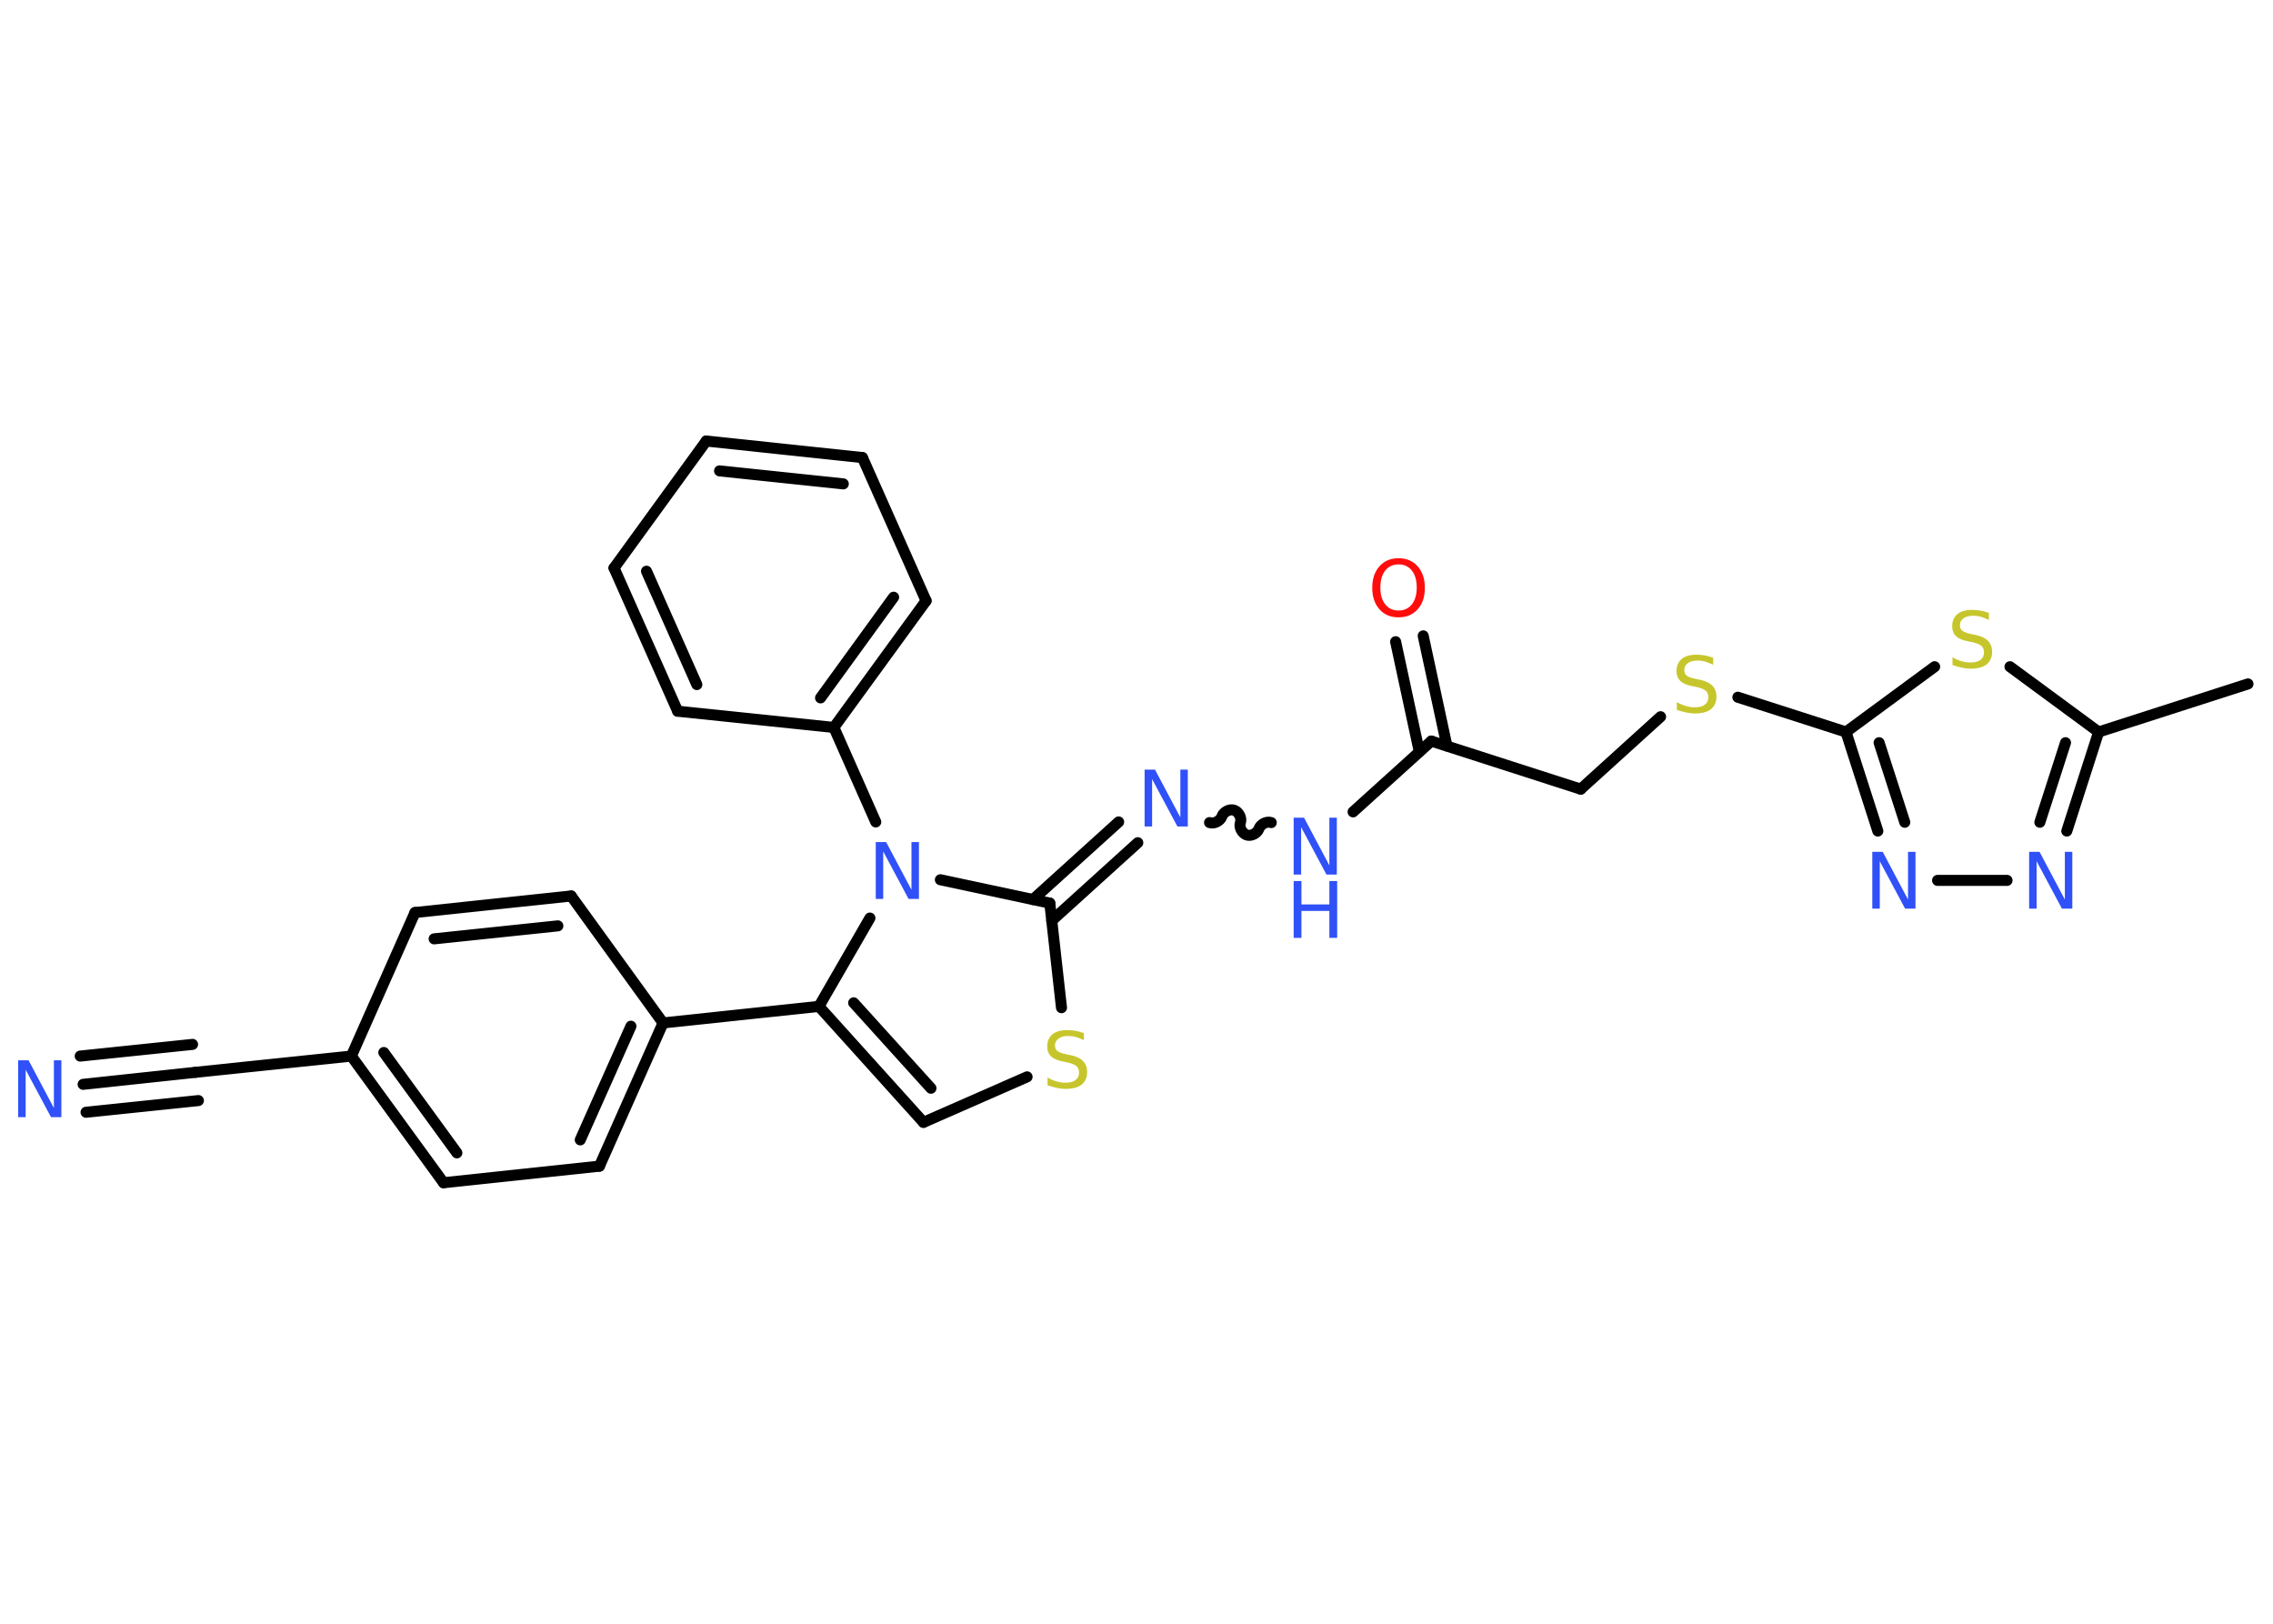 <?xml version='1.0' encoding='UTF-8'?>
<!DOCTYPE svg PUBLIC "-//W3C//DTD SVG 1.1//EN" "http://www.w3.org/Graphics/SVG/1.1/DTD/svg11.dtd">
<svg version='1.2' xmlns='http://www.w3.org/2000/svg' xmlns:xlink='http://www.w3.org/1999/xlink' width='70.0mm' height='50.0mm' viewBox='0 0 70.0 50.0'>
  <desc>Generated by the Chemistry Development Kit (http://github.com/cdk)</desc>
  <g stroke-linecap='round' stroke-linejoin='round' stroke='#000000' stroke-width='.34' fill='#3050F8'>
    <rect x='.0' y='.0' width='70.0' height='50.0' fill='#FFFFFF' stroke='none'/>
    <g id='mol1' class='mol'>
      <line id='mol1bnd1' class='bond' x1='69.23' y1='21.06' x2='64.63' y2='22.54'/>
      <g id='mol1bnd2' class='bond'>
        <line x1='63.65' y1='25.59' x2='64.63' y2='22.54'/>
        <line x1='62.82' y1='25.32' x2='63.61' y2='22.87'/>
      </g>
      <line id='mol1bnd3' class='bond' x1='61.81' y1='27.11' x2='59.67' y2='27.11'/>
      <g id='mol1bnd4' class='bond'>
        <line x1='56.85' y1='22.54' x2='57.83' y2='25.59'/>
        <line x1='57.87' y1='22.87' x2='58.66' y2='25.32'/>
      </g>
      <line id='mol1bnd5' class='bond' x1='56.85' y1='22.54' x2='53.52' y2='21.47'/>
      <line id='mol1bnd6' class='bond' x1='51.14' y1='22.07' x2='48.68' y2='24.3'/>
      <line id='mol1bnd7' class='bond' x1='48.68' y1='24.3' x2='44.08' y2='22.82'/>
      <g id='mol1bnd8' class='bond'>
        <line x1='43.71' y1='23.15' x2='42.98' y2='19.76'/>
        <line x1='44.56' y1='22.97' x2='43.83' y2='19.58'/>
      </g>
      <line id='mol1bnd9' class='bond' x1='44.08' y1='22.82' x2='41.67' y2='25.0'/>
      <path id='mol1bnd10' class='bond' d='M37.25 25.33c.14 .05 .33 -.05 .38 -.19c.05 -.14 .24 -.24 .38 -.19c.14 .05 .24 .24 .19 .38c-.05 .14 .05 .33 .19 .38c.14 .05 .33 -.05 .38 -.19c.05 -.14 .24 -.24 .38 -.19' fill='none' stroke='#000000' stroke-width='.34'/>
      <g id='mol1bnd11' class='bond'>
        <line x1='35.04' y1='25.95' x2='32.39' y2='28.35'/>
        <line x1='34.45' y1='25.31' x2='31.81' y2='27.7'/>
      </g>
      <line id='mol1bnd12' class='bond' x1='32.33' y1='27.81' x2='32.69' y2='31.03'/>
      <line id='mol1bnd13' class='bond' x1='31.63' y1='33.16' x2='28.44' y2='34.56'/>
      <g id='mol1bnd14' class='bond'>
        <line x1='25.22' y1='30.99' x2='28.44' y2='34.56'/>
        <line x1='26.29' y1='30.88' x2='28.67' y2='33.51'/>
      </g>
      <line id='mol1bnd15' class='bond' x1='25.22' y1='30.99' x2='20.42' y2='31.5'/>
      <g id='mol1bnd16' class='bond'>
        <line x1='18.46' y1='35.91' x2='20.42' y2='31.5'/>
        <line x1='17.87' y1='35.1' x2='19.43' y2='31.6'/>
      </g>
      <line id='mol1bnd17' class='bond' x1='18.46' y1='35.91' x2='13.66' y2='36.42'/>
      <g id='mol1bnd18' class='bond'>
        <line x1='10.82' y1='32.52' x2='13.66' y2='36.42'/>
        <line x1='11.82' y1='32.41' x2='14.07' y2='35.5'/>
      </g>
      <line id='mol1bnd19' class='bond' x1='10.82' y1='32.52' x2='6.02' y2='33.02'/>
      <g id='mol1bnd20' class='bond'>
        <line x1='6.02' y1='33.02' x2='2.56' y2='33.39'/>
        <line x1='6.11' y1='33.89' x2='2.65' y2='34.25'/>
        <line x1='5.93' y1='32.16' x2='2.47' y2='32.52'/>
      </g>
      <line id='mol1bnd21' class='bond' x1='10.82' y1='32.52' x2='12.78' y2='28.1'/>
      <g id='mol1bnd22' class='bond'>
        <line x1='17.59' y1='27.59' x2='12.78' y2='28.1'/>
        <line x1='17.18' y1='28.51' x2='13.37' y2='28.91'/>
      </g>
      <line id='mol1bnd23' class='bond' x1='20.42' y1='31.5' x2='17.59' y2='27.59'/>
      <line id='mol1bnd24' class='bond' x1='25.22' y1='30.99' x2='26.79' y2='28.27'/>
      <line id='mol1bnd25' class='bond' x1='32.33' y1='27.81' x2='28.96' y2='27.09'/>
      <line id='mol1bnd26' class='bond' x1='26.97' y1='25.31' x2='25.68' y2='22.4'/>
      <g id='mol1bnd27' class='bond'>
        <line x1='25.68' y1='22.4' x2='28.52' y2='18.5'/>
        <line x1='25.27' y1='21.49' x2='27.52' y2='18.39'/>
      </g>
      <line id='mol1bnd28' class='bond' x1='28.52' y1='18.5' x2='26.56' y2='14.09'/>
      <g id='mol1bnd29' class='bond'>
        <line x1='26.56' y1='14.09' x2='21.75' y2='13.58'/>
        <line x1='25.97' y1='14.9' x2='22.16' y2='14.5'/>
      </g>
      <line id='mol1bnd30' class='bond' x1='21.75' y1='13.58' x2='18.91' y2='17.49'/>
      <g id='mol1bnd31' class='bond'>
        <line x1='18.91' y1='17.49' x2='20.87' y2='21.9'/>
        <line x1='19.91' y1='17.59' x2='21.46' y2='21.08'/>
      </g>
      <line id='mol1bnd32' class='bond' x1='25.68' y1='22.4' x2='20.87' y2='21.9'/>
      <line id='mol1bnd33' class='bond' x1='56.85' y1='22.54' x2='59.58' y2='20.53'/>
      <line id='mol1bnd34' class='bond' x1='64.63' y1='22.54' x2='61.9' y2='20.53'/>
      <path id='mol1atm3' class='atom' d='M62.49 26.23h.32l.78 1.47v-1.47h.23v1.75h-.32l-.78 -1.46v1.46h-.23v-1.75z' stroke='none'/>
      <path id='mol1atm4' class='atom' d='M57.66 26.23h.32l.78 1.47v-1.47h.23v1.75h-.32l-.78 -1.46v1.46h-.23v-1.75z' stroke='none'/>
      <path id='mol1atm6' class='atom' d='M52.76 20.24v.23q-.13 -.06 -.25 -.1q-.12 -.03 -.23 -.03q-.19 .0 -.3 .08q-.11 .08 -.11 .21q.0 .12 .07 .17q.07 .06 .26 .1l.14 .03q.26 .05 .39 .18q.13 .13 .13 .34q.0 .25 -.17 .39q-.17 .13 -.5 .13q-.12 .0 -.26 -.03q-.14 -.03 -.29 -.08v-.24q.14 .08 .28 .12q.14 .04 .27 .04q.21 .0 .31 -.08q.11 -.08 .11 -.23q.0 -.13 -.08 -.2q-.08 -.07 -.26 -.11l-.14 -.03q-.27 -.05 -.38 -.16q-.12 -.11 -.12 -.31q.0 -.23 .16 -.37q.16 -.13 .45 -.13q.12 .0 .25 .02q.13 .02 .26 .07z' stroke='none' fill='#C6C62C'/>
      <path id='mol1atm9' class='atom' d='M43.07 17.38q-.26 .0 -.41 .19q-.15 .19 -.15 .52q.0 .33 .15 .52q.15 .19 .41 .19q.26 .0 .41 -.19q.15 -.19 .15 -.52q.0 -.33 -.15 -.52q-.15 -.19 -.41 -.19zM43.07 17.19q.37 .0 .59 .25q.22 .25 .22 .66q.0 .42 -.22 .66q-.22 .25 -.59 .25q-.37 .0 -.59 -.25q-.22 -.25 -.22 -.66q.0 -.41 .22 -.66q.22 -.25 .59 -.25z' stroke='none' fill='#FF0D0D'/>
      <g id='mol1atm10' class='atom'>
        <path d='M39.84 25.18h.32l.78 1.47v-1.47h.23v1.75h-.32l-.78 -1.46v1.46h-.23v-1.75z' stroke='none'/>
        <path d='M39.84 27.13h.24v.72h.86v-.72h.24v1.75h-.24v-.83h-.86v.83h-.24v-1.75z' stroke='none'/>
      </g>
      <path id='mol1atm11' class='atom' d='M35.25 23.7h.32l.78 1.47v-1.47h.23v1.75h-.32l-.78 -1.46v1.46h-.23v-1.75z' stroke='none'/>
      <path id='mol1atm13' class='atom' d='M33.38 31.8v.23q-.13 -.06 -.25 -.1q-.12 -.03 -.23 -.03q-.19 .0 -.3 .08q-.11 .08 -.11 .21q.0 .12 .07 .17q.07 .06 .26 .1l.14 .03q.26 .05 .39 .18q.13 .13 .13 .34q.0 .25 -.17 .39q-.17 .13 -.5 .13q-.12 .0 -.26 -.03q-.14 -.03 -.29 -.08v-.24q.14 .08 .28 .12q.14 .04 .27 .04q.21 .0 .31 -.08q.11 -.08 .11 -.23q.0 -.13 -.08 -.2q-.08 -.07 -.26 -.11l-.14 -.03q-.27 -.05 -.38 -.16q-.12 -.11 -.12 -.31q.0 -.23 .16 -.37q.16 -.13 .45 -.13q.12 .0 .25 .02q.13 .02 .26 .07z' stroke='none' fill='#C6C62C'/>
      <path id='mol1atm21' class='atom' d='M.56 32.65h.32l.78 1.47v-1.47h.23v1.75h-.32l-.78 -1.46v1.46h-.23v-1.75z' stroke='none'/>
      <path id='mol1atm24' class='atom' d='M26.97 25.93h.32l.78 1.47v-1.47h.23v1.75h-.32l-.78 -1.46v1.46h-.23v-1.75z' stroke='none'/>
      <path id='mol1atm31' class='atom' d='M61.25 18.86v.23q-.13 -.06 -.25 -.1q-.12 -.03 -.23 -.03q-.19 .0 -.3 .08q-.11 .08 -.11 .21q.0 .12 .07 .17q.07 .06 .26 .1l.14 .03q.26 .05 .39 .18q.13 .13 .13 .34q.0 .25 -.17 .39q-.17 .13 -.5 .13q-.12 .0 -.26 -.03q-.14 -.03 -.29 -.08v-.24q.14 .08 .28 .12q.14 .04 .27 .04q.21 .0 .31 -.08q.11 -.08 .11 -.23q.0 -.13 -.08 -.2q-.08 -.07 -.26 -.11l-.14 -.03q-.27 -.05 -.38 -.16q-.12 -.11 -.12 -.31q.0 -.23 .16 -.37q.16 -.13 .45 -.13q.12 .0 .25 .02q.13 .02 .26 .07z' stroke='none' fill='#C6C62C'/>
    </g>
  </g>
</svg>
